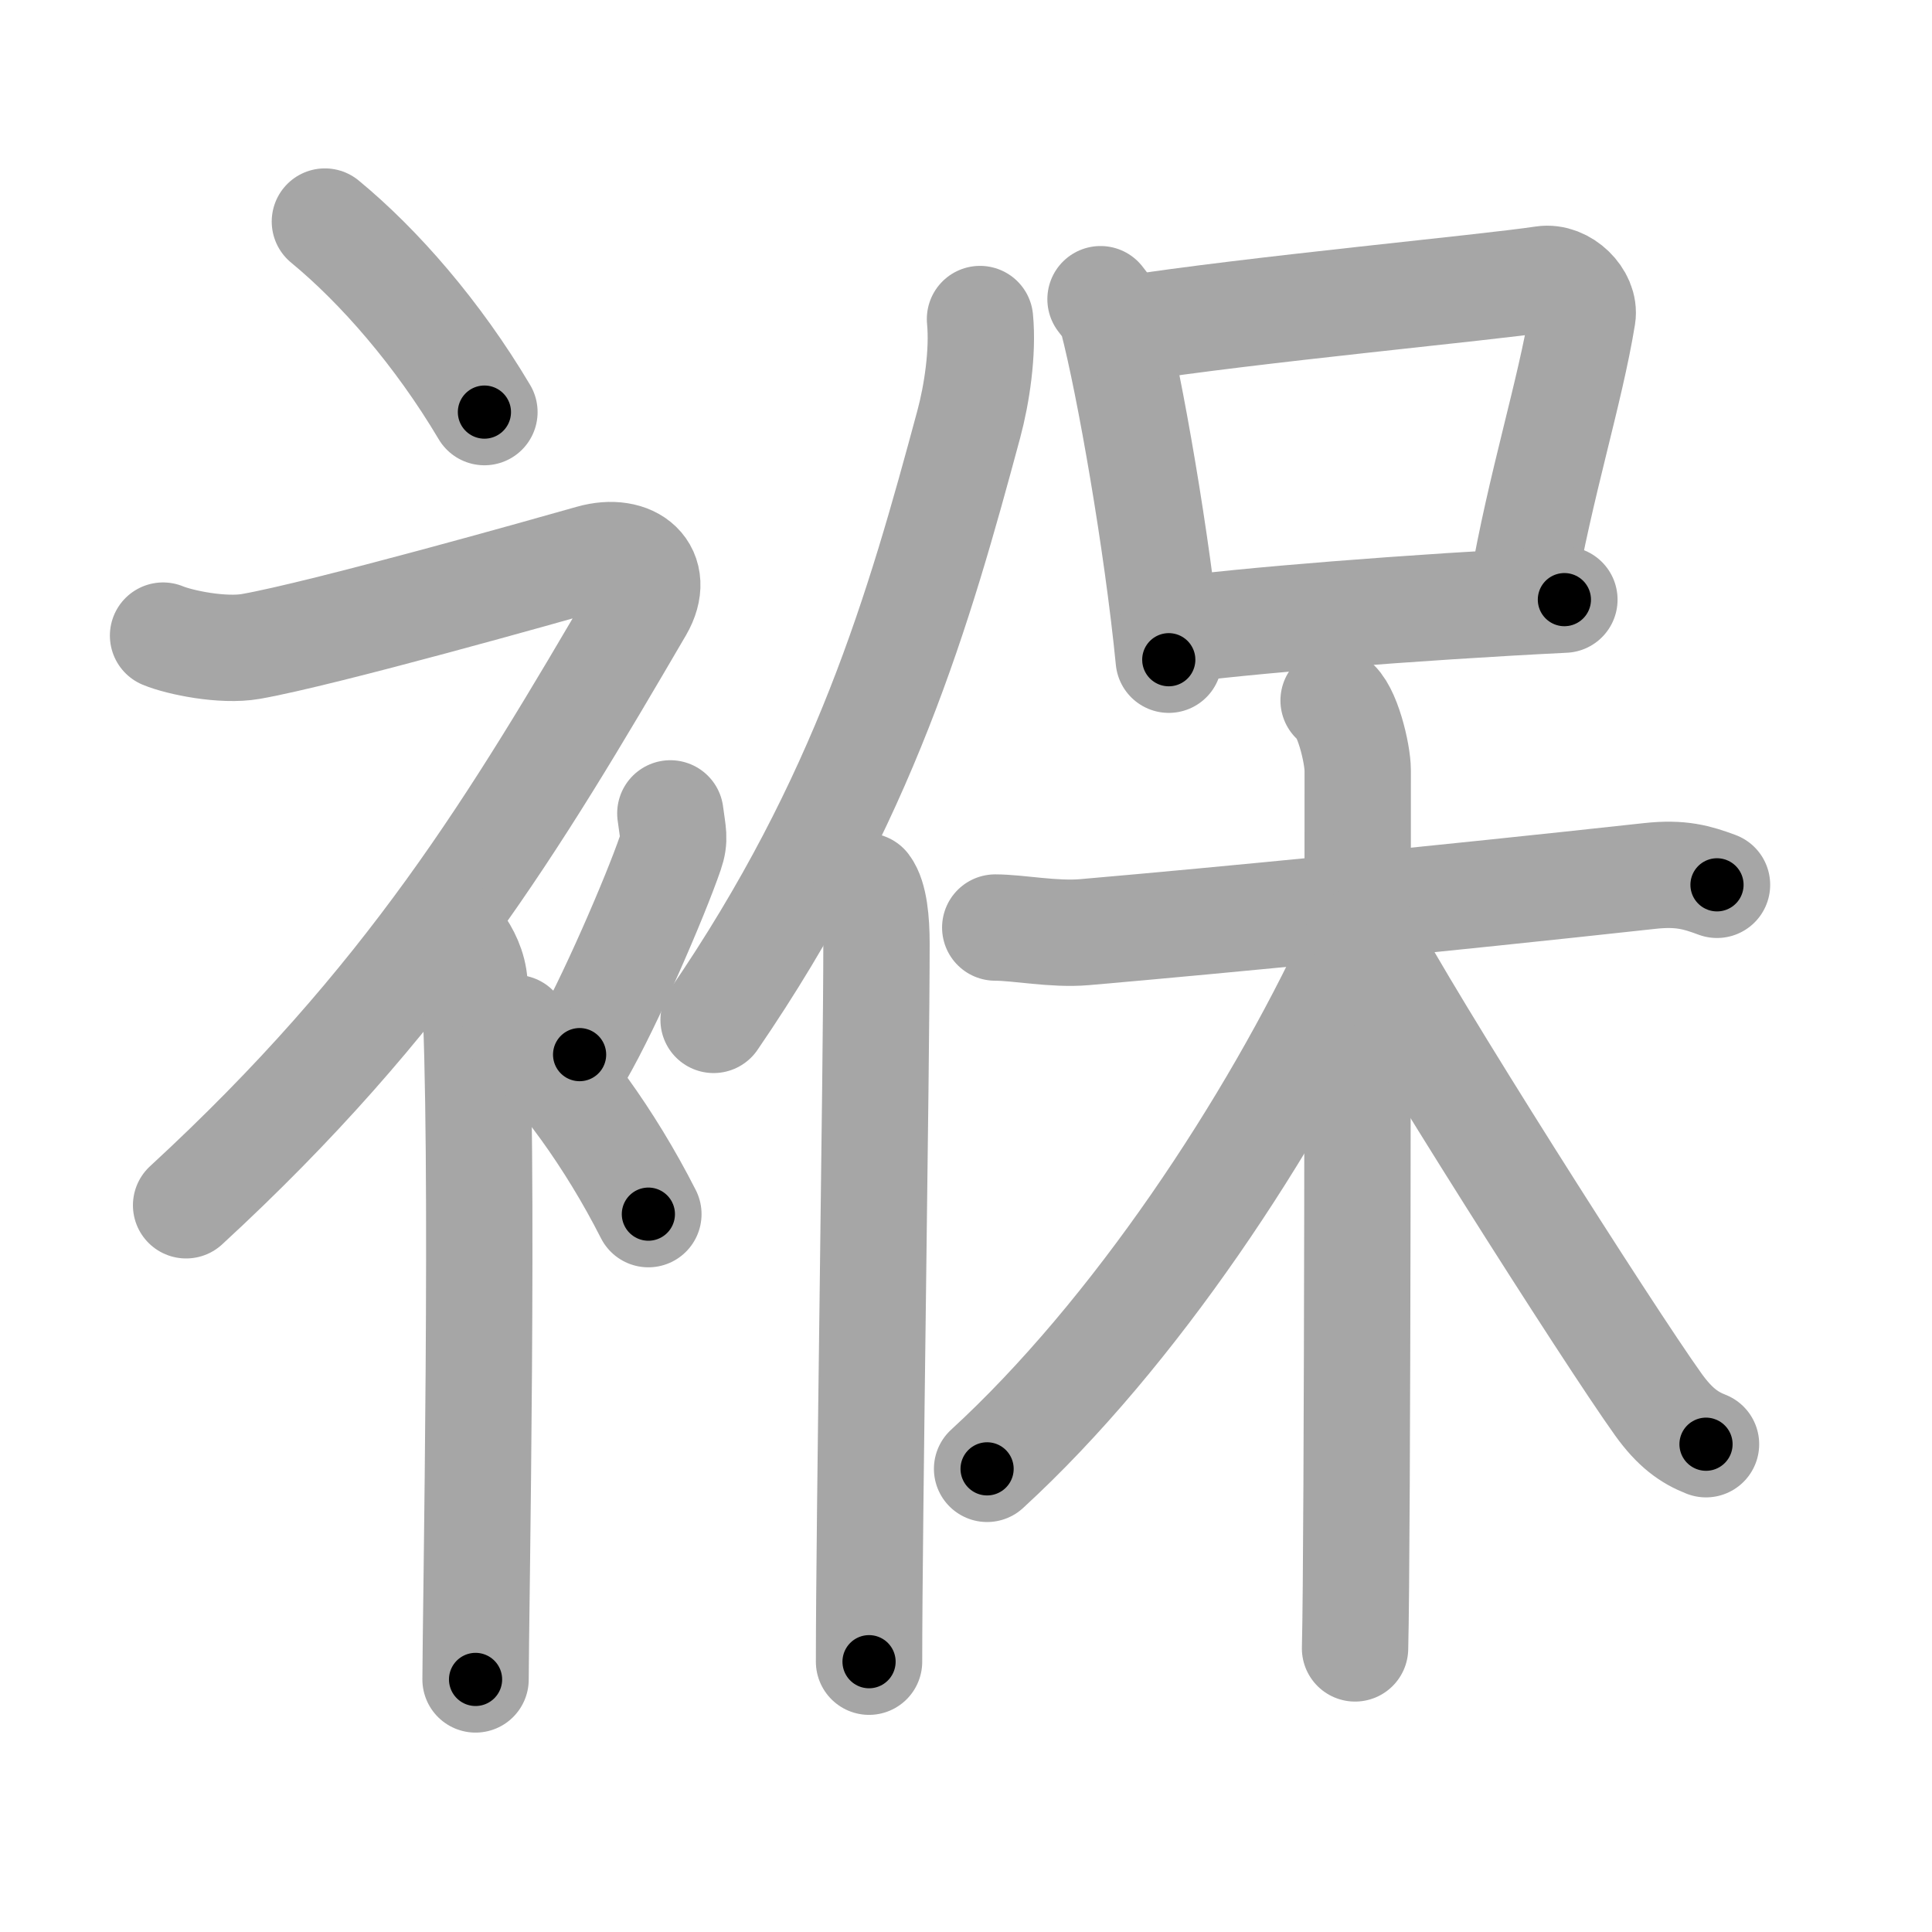 <svg xmlns="http://www.w3.org/2000/svg" viewBox="0 0 109 109" id="8913"><g fill="none" stroke="#a6a6a6" stroke-width="6" stroke-linecap="round" stroke-linejoin="round"><g><g><path d="M18.33,12.5c3.07,2.53,6.37,6.32,9,10.75" /><path d="M9.2,35.86c0.94,0.39,3.37,0.89,4.96,0.61c4.09-0.72,16.87-4.33,19.19-4.99c2.33-0.66,3.97,0.76,2.76,2.85C29,46.5,23.08,56.41,10.5,68" /><path d="M25,52.11c0.12,0.29,1.65,1.53,1.77,3.39c0.57,8.93,0.06,36.2,0.06,39.25" /><path d="M37.82,45.89c0.14,1.12,0.28,1.42,0,2.23c-0.84,2.45-3.44,8.48-5.12,11.38" /><path d="M29.08,58c2.56,2.47,5.3,6.17,7.5,10.5" /></g><g><g><path d="M55.29,18c0.18,1.87-0.18,4.25-0.63,5.92c-2.81,10.44-5.89,21.19-14.4,33.62" /><path d="M48.87,50c0.46,0.61,0.58,1.97,0.58,3.23c0,7.02-0.42,32.77-0.42,40.52" /></g><g><g><path d="M62.09,16.88c0.28,0.37,0.56,0.68,0.68,1.15c0.96,3.68,2.52,12.58,3.17,19.19" /><path d="M63.47,18.58c7.28-1.13,20.36-2.34,23.59-2.83c1.18-0.18,2.39,1.05,2.22,2.09c-0.7,4.3-2.37,9.51-3.4,15.46" /><path d="M66.07,35.59c3.79-0.55,13.68-1.34,22.19-1.76" /></g><g><path d="M56.15,52.33c1.31,0,3.29,0.41,5.04,0.26c7.95-0.69,19.83-1.85,31.89-3.17c1.75-0.19,2.66,0.08,3.79,0.5" /><path d="M75.24,39.52c0.76,0.46,1.36,2.99,1.36,3.95c0,6.5,0,43.72-0.15,49.53" /><path d="M76.37,53.57C71.75,63.5,64,75.25,55.69,82.87" /><path d="M77.03,52.88c2.37,4.58,13.76,22.5,16.53,26.36c0.94,1.31,1.75,1.87,2.69,2.24" /></g></g></g></g></g><g fill="none" stroke="#000" stroke-width="3" stroke-linecap="round" stroke-linejoin="round"><path d="M18.33,12.5c3.07,2.53,6.37,6.32,9,10.75" stroke-dasharray="14.087" stroke-dashoffset="14.087"><animate attributeName="stroke-dashoffset" values="14.087;14.087;0" dur="0.282s" fill="freeze" begin="0s;8913.click" /></path><path d="M9.2,35.86c0.94,0.39,3.37,0.89,4.96,0.61c4.09-0.72,16.87-4.33,19.19-4.99c2.33-0.66,3.97,0.76,2.76,2.85C29,46.5,23.08,56.41,10.5,68" stroke-dasharray="72.894" stroke-dashoffset="72.894"><animate attributeName="stroke-dashoffset" values="72.894" fill="freeze" begin="8913.click" /><animate attributeName="stroke-dashoffset" values="72.894;72.894;0" keyTimes="0;0.34;1" dur="0.83s" fill="freeze" begin="0s;8913.click" /></path><path d="M25,52.11c0.12,0.29,1.65,1.53,1.77,3.39c0.57,8.93,0.06,36.2,0.06,39.25" stroke-dasharray="43.156" stroke-dashoffset="43.156"><animate attributeName="stroke-dashoffset" values="43.156" fill="freeze" begin="8913.click" /><animate attributeName="stroke-dashoffset" values="43.156;43.156;0" keyTimes="0;0.658;1" dur="1.262s" fill="freeze" begin="0s;8913.click" /></path><path d="M37.82,45.89c0.14,1.12,0.28,1.42,0,2.23c-0.84,2.45-3.44,8.48-5.12,11.38" stroke-dasharray="14.751" stroke-dashoffset="14.751"><animate attributeName="stroke-dashoffset" values="14.751" fill="freeze" begin="8913.click" /><animate attributeName="stroke-dashoffset" values="14.751;14.751;0" keyTimes="0;0.811;1" dur="1.557s" fill="freeze" begin="0s;8913.click" /></path><path d="M29.08,58c2.56,2.47,5.3,6.17,7.5,10.5" stroke-dasharray="12.96" stroke-dashoffset="12.96"><animate attributeName="stroke-dashoffset" values="12.96" fill="freeze" begin="8913.click" /><animate attributeName="stroke-dashoffset" values="12.96;12.96;0" keyTimes="0;0.857;1" dur="1.816s" fill="freeze" begin="0s;8913.click" /></path><path d="M55.29,18c0.18,1.87-0.18,4.25-0.63,5.92c-2.81,10.44-5.89,21.19-14.4,33.62" stroke-dasharray="42.763" stroke-dashoffset="42.763"><animate attributeName="stroke-dashoffset" values="42.763" fill="freeze" begin="8913.click" /><animate attributeName="stroke-dashoffset" values="42.763;42.763;0" keyTimes="0;0.809;1" dur="2.244s" fill="freeze" begin="0s;8913.click" /></path><path d="M48.87,50c0.46,0.61,0.58,1.97,0.58,3.23c0,7.02-0.42,32.77-0.42,40.52" stroke-dasharray="43.848" stroke-dashoffset="43.848"><animate attributeName="stroke-dashoffset" values="43.848" fill="freeze" begin="8913.click" /><animate attributeName="stroke-dashoffset" values="43.848;43.848;0" keyTimes="0;0.837;1" dur="2.682s" fill="freeze" begin="0s;8913.click" /></path><path d="M62.09,16.88c0.28,0.37,0.56,0.68,0.68,1.15c0.96,3.68,2.52,12.58,3.17,19.19" stroke-dasharray="20.811" stroke-dashoffset="20.811"><animate attributeName="stroke-dashoffset" values="20.811" fill="freeze" begin="8913.click" /><animate attributeName="stroke-dashoffset" values="20.811;20.811;0" keyTimes="0;0.928;1" dur="2.89s" fill="freeze" begin="0s;8913.click" /></path><path d="M63.47,18.58c7.28-1.13,20.36-2.34,23.59-2.83c1.18-0.18,2.39,1.05,2.22,2.09c-0.7,4.3-2.37,9.51-3.4,15.46" stroke-dasharray="43.057" stroke-dashoffset="43.057"><animate attributeName="stroke-dashoffset" values="43.057" fill="freeze" begin="8913.click" /><animate attributeName="stroke-dashoffset" values="43.057;43.057;0" keyTimes="0;0.87;1" dur="3.321s" fill="freeze" begin="0s;8913.click" /></path><path d="M66.07,35.59c3.79-0.55,13.68-1.34,22.19-1.76" stroke-dasharray="22.266" stroke-dashoffset="22.266"><animate attributeName="stroke-dashoffset" values="22.266" fill="freeze" begin="8913.click" /><animate attributeName="stroke-dashoffset" values="22.266;22.266;0" keyTimes="0;0.937;1" dur="3.544s" fill="freeze" begin="0s;8913.click" /></path><path d="M56.15,52.33c1.31,0,3.29,0.41,5.04,0.26c7.95-0.69,19.83-1.85,31.89-3.17c1.75-0.19,2.66,0.08,3.79,0.5" stroke-dasharray="40.969" stroke-dashoffset="40.969"><animate attributeName="stroke-dashoffset" values="40.969" fill="freeze" begin="8913.click" /><animate attributeName="stroke-dashoffset" values="40.969;40.969;0" keyTimes="0;0.896;1" dur="3.954s" fill="freeze" begin="0s;8913.click" /></path><path d="M75.24,39.52c0.76,0.46,1.36,2.99,1.36,3.95c0,6.5,0,43.72-0.15,49.53" stroke-dasharray="53.801" stroke-dashoffset="53.801"><animate attributeName="stroke-dashoffset" values="53.801" fill="freeze" begin="8913.click" /><animate attributeName="stroke-dashoffset" values="53.801;53.801;0" keyTimes="0;0.88;1" dur="4.492s" fill="freeze" begin="0s;8913.click" /></path><path d="M76.37,53.57C71.75,63.5,64,75.25,55.69,82.87" stroke-dasharray="36.069" stroke-dashoffset="36.069"><animate attributeName="stroke-dashoffset" values="36.069" fill="freeze" begin="8913.click" /><animate attributeName="stroke-dashoffset" values="36.069;36.069;0" keyTimes="0;0.926;1" dur="4.853s" fill="freeze" begin="0s;8913.click" /></path><path d="M77.03,52.88c2.37,4.58,13.76,22.5,16.53,26.36c0.94,1.31,1.75,1.87,2.69,2.24" stroke-dasharray="34.679" stroke-dashoffset="34.679"><animate attributeName="stroke-dashoffset" values="34.679" fill="freeze" begin="8913.click" /><animate attributeName="stroke-dashoffset" values="34.679;34.679;0" keyTimes="0;0.933;1" dur="5.2s" fill="freeze" begin="0s;8913.click" /></path></g></svg>